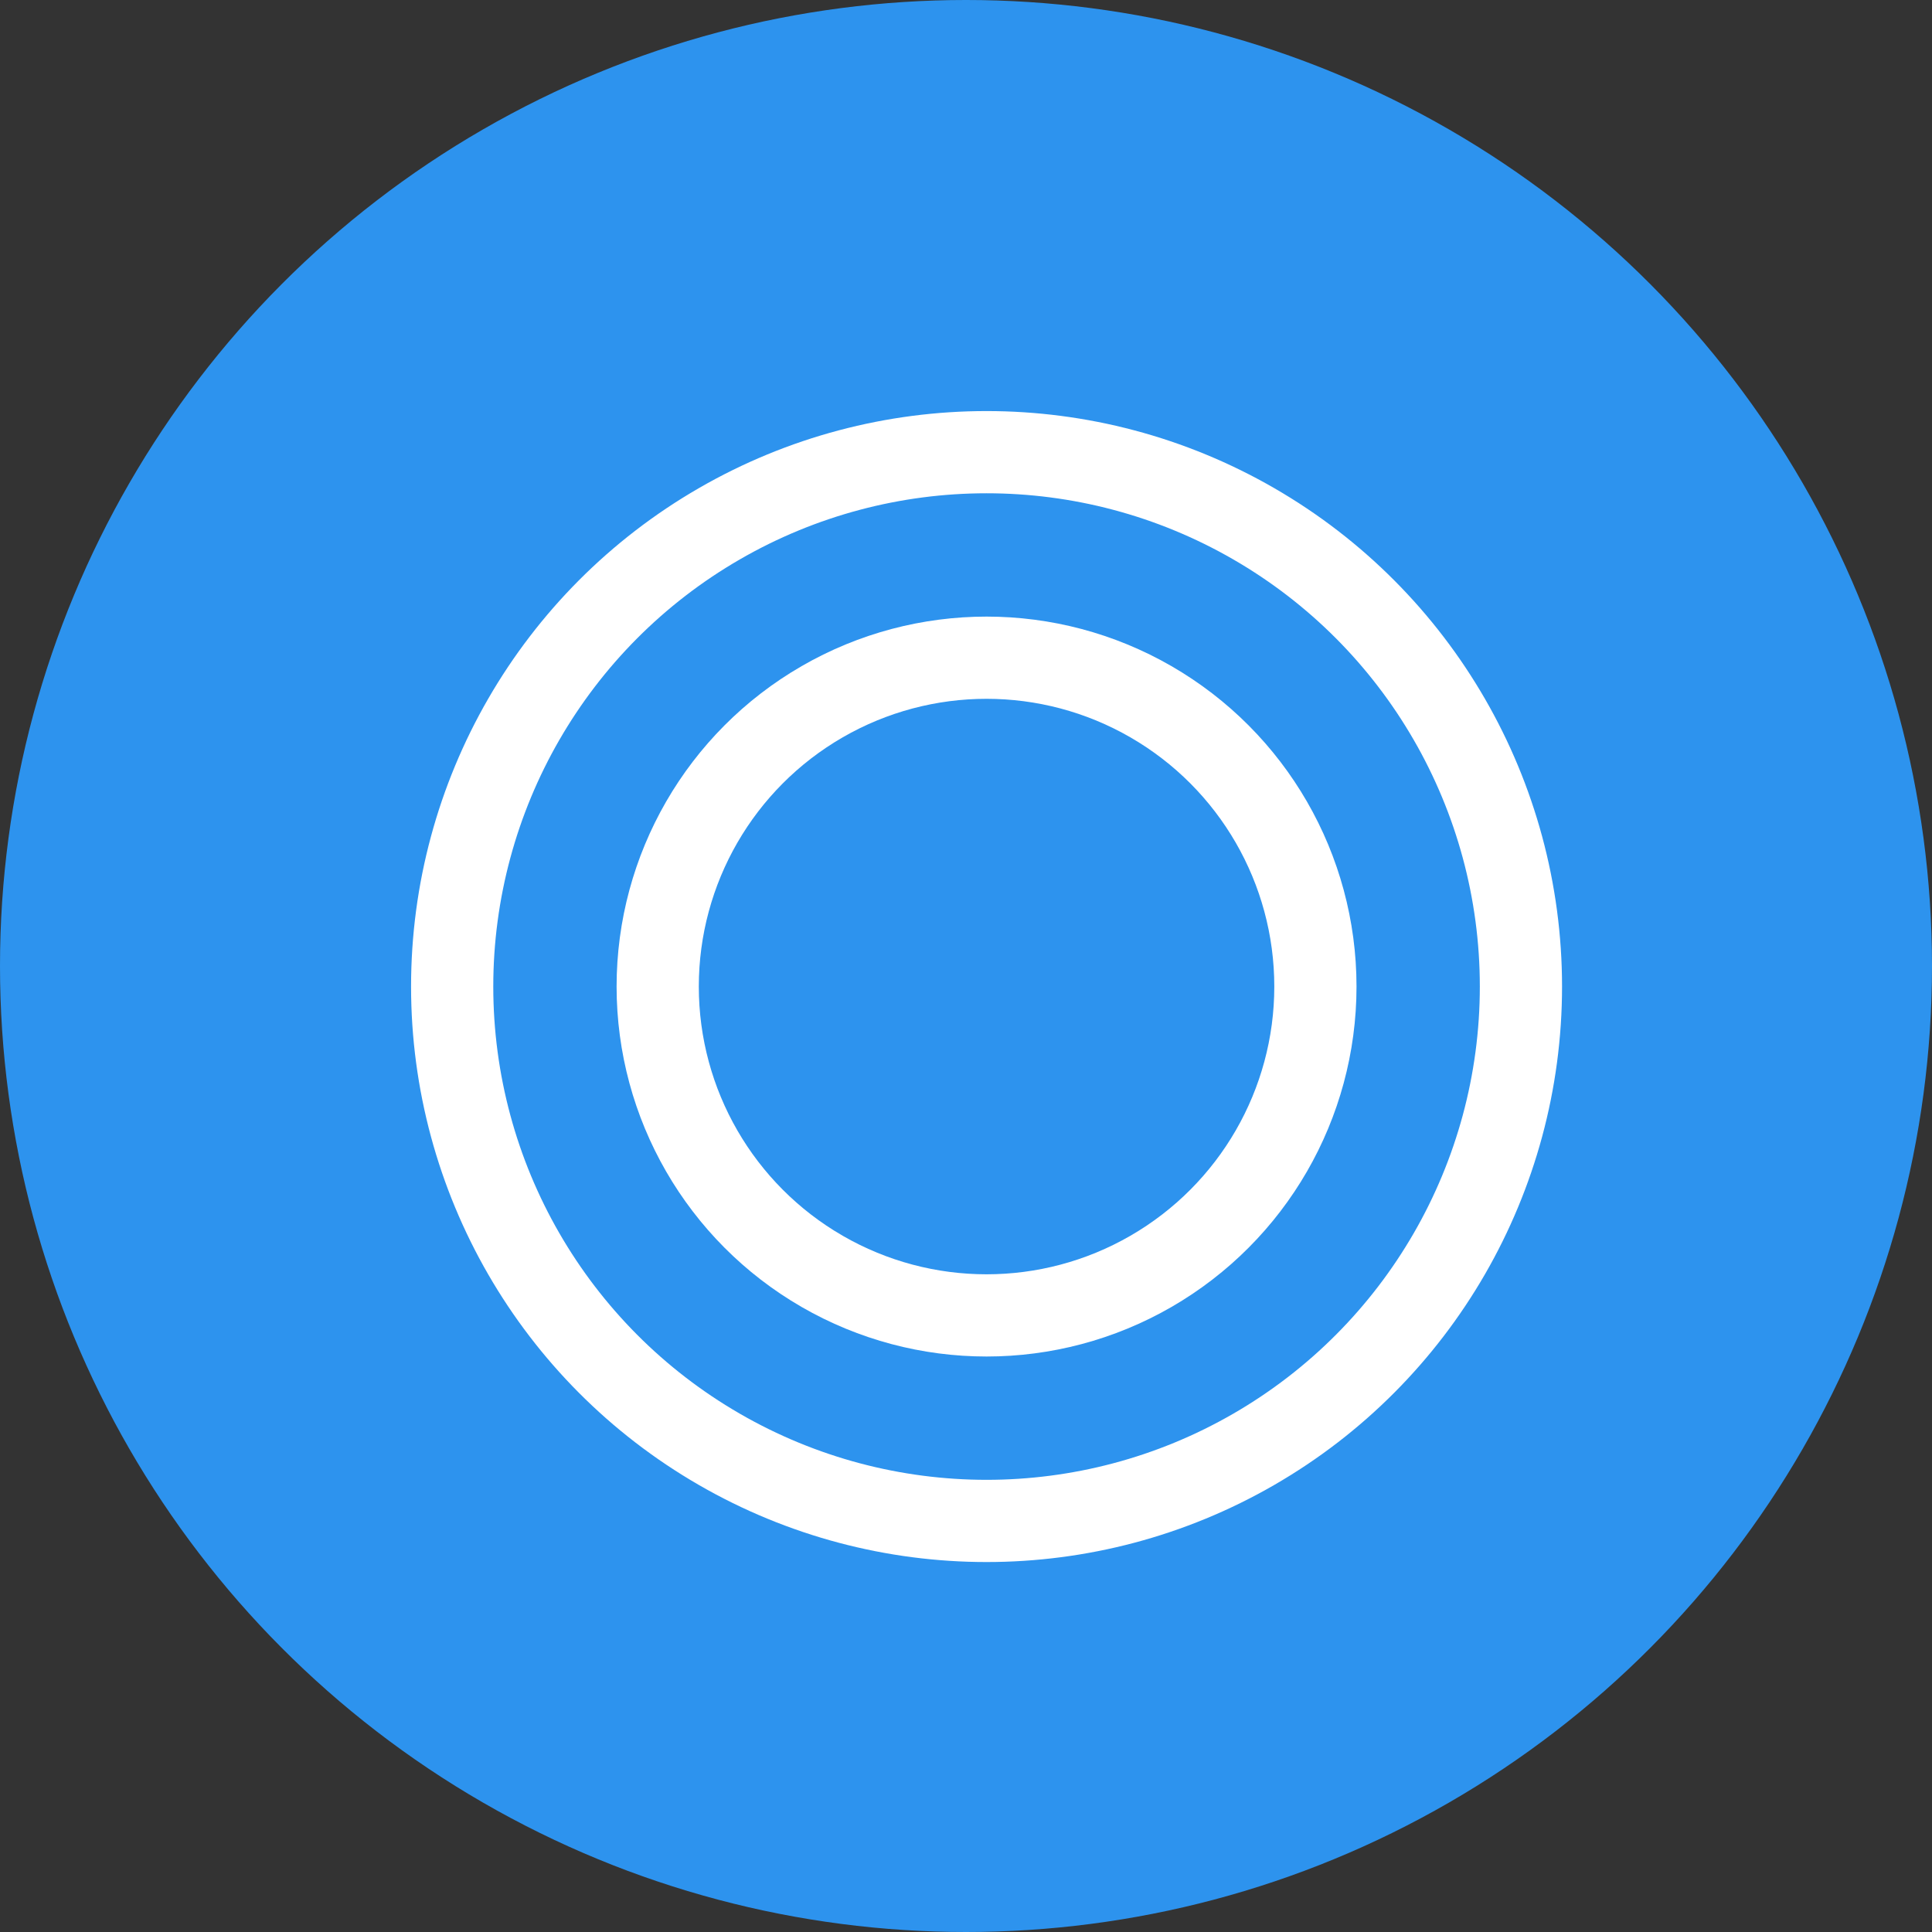 <svg xmlns="http://www.w3.org/2000/svg" width="47" height="47" viewBox="0 0 47 47">
  <rect x="0" y="0" width="47" height="47" fill="#333333" stroke="none"/>
  <g id="Group_14008" data-name="Group 14008" transform="translate(0 0.049)">
    <circle id="Ellipse_432" data-name="Ellipse 432" cx="23.5" cy="23.5" r="23.5" transform="translate(0 -0.049)" fill="#2d93ee"/>
    <g id="Group_13876" data-name="Group 13876" transform="translate(10 10)">
      <g id="Ellipse_441" data-name="Ellipse 441" transform="translate(5 4.951)" fill="none" stroke="#fff" stroke-width="2">
        <circle cx="9" cy="9" r="9" stroke="none"/>
        <circle cx="9" cy="9" r="8" fill="none"/>
      </g>
      <g id="Ellipse_442" data-name="Ellipse 442" transform="translate(0 -0.049)" fill="none" stroke="#fff" stroke-width="2">
        <circle cx="14" cy="14" r="14" stroke="none"/>
        <circle cx="14" cy="14" r="13" fill="none"/>
      </g>
    </g>
  </g>
</svg>

